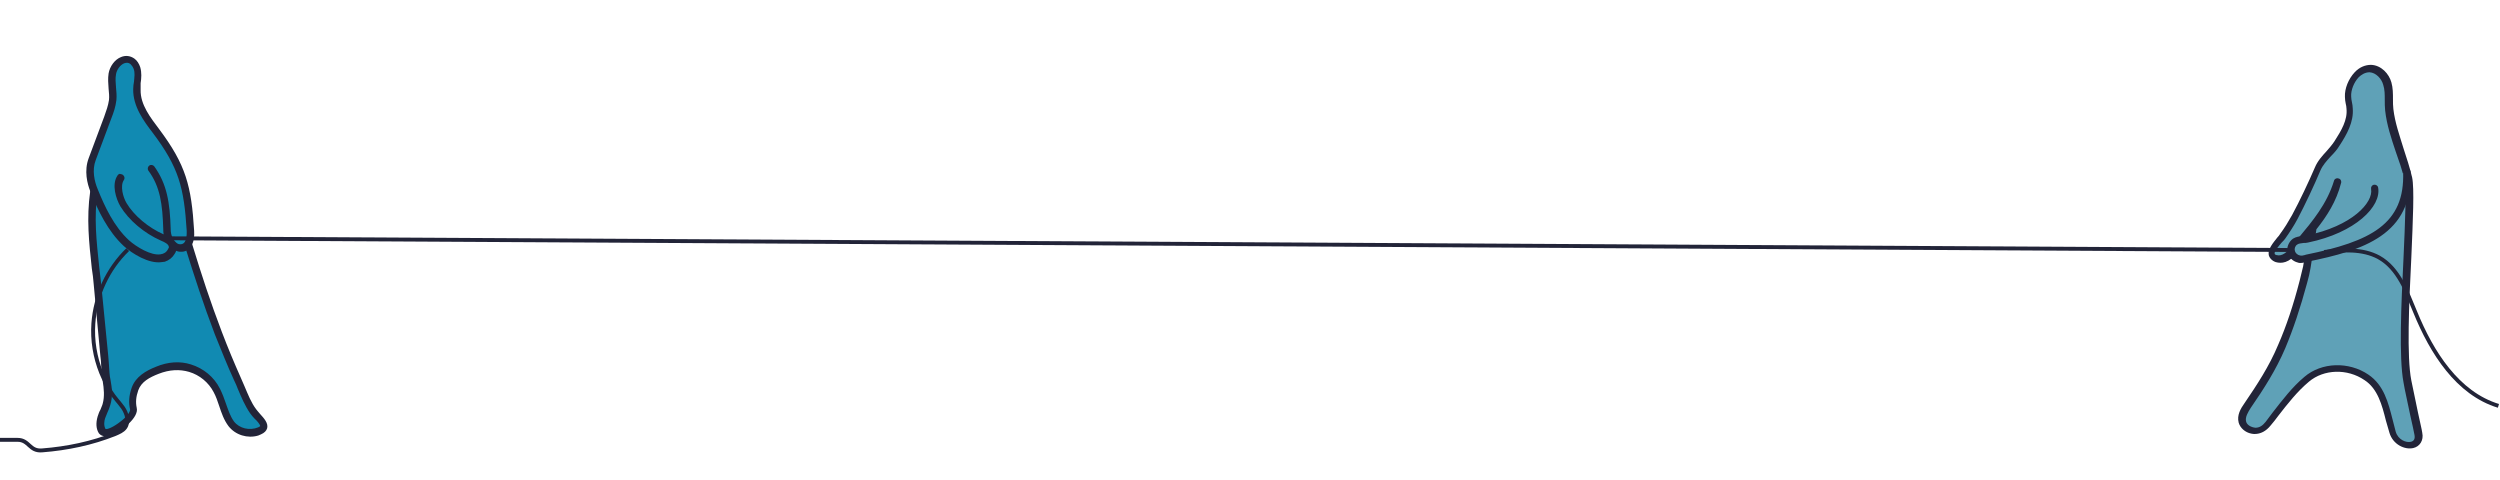 <?xml version="1.0" encoding="utf-8"?>
<!-- Generator: Adobe Illustrator 22.1.0, SVG Export Plug-In . SVG Version: 6.00 Build 0)  -->
<svg version="1.1" xmlns="http://www.w3.org/2000/svg" xmlns:xlink="http://www.w3.org/1999/xlink" x="0px" y="0px"
	 viewBox="0 0 640 123" style="enable-background:new 0 0 640 123;" xml:space="preserve">
<style type="text/css">
	.st0{display:none;}
	.st1{display:inline;}
	.st2{fill:#E01F52;}
	.st3{fill:#222438;}
	.st4{display:inline;fill:none;stroke:#222438;stroke-miterlimit:10;}
	.st5{fill:#870745;}
	.st6{fill:#753855;}
	.st7{fill:#E07A5F;}
	.st8{fill:#456B77;}
	.st9{enable-background:new    ;}
	.st10{fill:#F2CC8F;}
	.st11{fill:#5BBF8F;}
	.st12{fill:#118AB2;}
	.st13{fill:#5FA1B7;}
	.st14{fill:none;stroke:#222438;stroke-miterlimit:10;}
</style>
<g id="Layer_4" class="st0">
	<g class="st1">
		<g>
			<path class="st2" d="M69.7,56.4c0,0.6-0.1,9-0.1,9.6c0,1.3,0.1,2.5,0.2,3.8c0.6,5.6,1.4,11.2,2.7,16.7c1.4,5.6,3.6,10.5,6,15.7
				c0.6,1.3,1.3,2.9,0.6,4.3c-0.6,1.2-2.1,1.8-3.5,1.6s-2.3-1.1-2.9-2.3c-2.4-4.3-4.5-8.7-7.7-12.4c-3.6-4.2-9.7-5.1-14.6-2.8
				c-4.9,2.3-6.3,7.9-8.6,12.4c-1.9,3.8-7.7,3.1-6.4-0.7c0.6-1.6,3.6-9.2,4.8-12.4c3.7-10.3,5.6-44.1,7.8-49.6
				c2.2-5.5,5.7-10.3,7.4-16.1c0.6-2.1,0.6-4.4,1.6-6.3c0.8-1.8,2.8-3.2,4.8-3c3.3,0.4,5,4.9,4.3,7.7c-0.2,0.9-0.6,1.8-0.9,2.8
				c-0.8,3.1,0.5,6.3,1.7,9.1c1.1,2.4,3.1,4.4,3.7,7c0.9,3.7,2.4,9,3.7,12.6c0.6,1.8,1.4,3.6,2.2,5.3c0.5,1.1,2.5,3.6,2,4.8
				c-0.2,0.5-0.8,0.8-1.3,0.9c-1.9,0.2-3.2-1.3-4.1-2.8c-3.2-5.5-7.1-11-8.1-18.3"/>
			<path class="st3" d="M75.7,109c-1.5-0.2-2.7-1.1-3.6-2.7c-0.5-0.9-0.9-1.7-1.4-2.6c-1.8-3.3-3.7-6.8-6.1-9.7
				c-3.1-3.7-8.8-4.8-13.5-2.6c-3.6,1.7-5.2,5.5-6.8,9.1c-0.4,1-0.9,1.9-1.3,2.9c-1.3,2.7-4.4,3.6-6.4,2.7c-1.6-0.7-2.2-2.3-1.6-4.1
				c0.3-0.7,1-2.6,1.9-4.8c1.1-2.7,2.3-5.8,2.9-7.6c2.1-5.6,3.5-18.6,4.9-30.1c1.1-9.1,2-17.1,3-19.6c0.9-2.3,2.1-4.6,3.3-6.8
				c1.6-2.9,3.2-6,4.1-9.2c0.2-0.8,0.4-1.6,0.5-2.4c0.2-1.4,0.5-2.8,1.1-4.1c0.9-2,3.2-3.8,5.7-3.5c1.5,0.2,2.7,1,3.7,2.4
				c1.3,1.8,1.8,4.4,1.4,6.4c-0.1,0.6-0.3,1.1-0.5,1.6c-0.1,0.4-0.3,0.8-0.4,1.2c-0.7,2.8,0.4,5.6,1.7,8.5c0.4,0.9,0.9,1.8,1.5,2.7
				c0.9,1.4,1.8,2.8,2.2,4.5c0.8,3.6,2.4,8.8,3.6,12.5c0.6,1.7,1.3,3.4,2.2,5.2c0.1,0.3,0.3,0.6,0.6,1c0.9,1.4,2,3.2,1.4,4.6
				c-0.3,0.8-1.1,1.3-2,1.5c-1.3,0.2-3.2-0.3-5-3.3c-0.5-0.9-1.1-1.8-1.6-2.8c-0.1-0.2-0.2-0.4-0.3-0.6c0,2.7,0,6.1,0,6.5
				c0,1.2,0.1,2.4,0.2,3.7c0.6,6.2,1.5,11.6,2.7,16.5c1.4,5.5,3.6,10.5,5.9,15.5c0.7,1.5,1.4,3.3,0.6,5c-0.6,1.3-1.9,2.1-3.5,2.2
				C76.3,109,76,109,75.7,109z M64.4,44.1c-0.1-0.5,0.3-0.9,0.8-1c0.5-0.1,0.9,0.3,1,0.8c0.8,5.9,3.6,10.6,6.3,15.2
				c0.6,0.9,1.1,1.9,1.6,2.8c0.7,1.2,1.8,2.6,3.2,2.4c0.3,0,0.5-0.2,0.6-0.3c0.2-0.5-0.8-2.3-1.3-3c-0.3-0.4-0.5-0.8-0.7-1.1
				c-0.9-1.8-1.6-3.6-2.2-5.4c-1.3-3.7-2.8-9-3.7-12.7c-0.3-1.4-1.1-2.6-2-4c-0.6-0.9-1.2-1.9-1.7-2.9c-1.4-3.1-2.6-6.4-1.8-9.7
				c0.1-0.5,0.3-0.9,0.4-1.4c0.2-0.5,0.3-0.9,0.4-1.4c0.3-1.5-0.1-3.5-1.1-4.9c-0.5-0.7-1.3-1.5-2.5-1.7c-1.6-0.2-3.2,1.1-3.8,2.5
				c-0.5,1.1-0.7,2.3-1,3.6c-0.1,0.9-0.3,1.7-0.6,2.6c-1,3.4-2.6,6.5-4.2,9.6c-1.1,2.1-2.3,4.3-3.2,6.6c-0.9,2.3-1.9,10.5-2.9,19.2
				c-1.3,11.5-2.8,24.6-4.9,30.5c-0.6,1.8-1.9,4.9-2.9,7.6c-0.9,2.2-1.6,4-1.8,4.7c-0.3,0.9-0.1,1.5,0.6,1.8
				c1.1,0.5,3.2,0.1,4.1-1.9c0.4-0.9,0.9-1.9,1.3-2.8c1.7-4,3.5-8.1,7.7-10c5.4-2.5,12-1.2,15.6,3.1c2.6,3,4.5,6.6,6.4,10
				c0.5,0.9,0.9,1.7,1.4,2.5c0.6,1.1,1.3,1.7,2.3,1.8c1.1,0.2,2.1-0.3,2.5-1.1c0.5-1-0.1-2.3-0.6-3.5c-2.4-5.1-4.6-10.2-6-15.9
				c-1.2-5-2.1-10.5-2.8-16.8c-0.1-1.3-0.2-2.6-0.3-3.8c0-0.7,0-8.7,0.1-9.7C66.8,52.8,65,48.8,64.4,44.1z"/>
		</g>
		<g>
			<path class="st2" d="M49.1,38.7c-2.8,13.9,6.5,19.6,21.1,25.2c0.6,0.2,1.1,0.5,1.8,0.5c1,0,1.9-0.6,2.2-1.5
				c0.4-0.9,0.1-2-0.5-2.6c-0.7-0.7-1.8-0.8-2.8-1.1C59.6,54.9,54.9,47.8,56.3,44"/>
			<path class="st3" d="M72.1,65.3c1.2-0.1,2.4-0.9,2.8-2c0.5-1.2,0.2-2.7-0.8-3.6c-0.7-0.6-1.5-0.9-2.3-1.1
				c-0.3-0.1-0.6-0.1-0.8-0.3c-10.9-4.1-15.1-10.8-14-14c0.2-0.5-0.1-1-0.5-1.2c-0.5-0.2-1,0.1-1.2,0.5c-1.6,4.5,3.7,12,15.1,16.3
				c0.3,0.1,0.7,0.2,1,0.3c0.6,0.2,1.1,0.3,1.5,0.6c0.4,0.4,0.6,1.1,0.3,1.6c-0.2,0.5-0.8,0.9-1.4,0.9c-0.4,0-0.7-0.2-1.2-0.3
				L70.5,63C55.2,57.2,47.4,51.6,50,38.9c0.1-0.5-0.2-1-0.7-1.1c-0.5-0.1-1,0.2-1.1,0.7c-3.1,15.4,8.5,21.2,21.6,26.2l0.3,0.1
				c0.5,0.2,1.1,0.4,1.8,0.5C72,65.3,72.1,65.3,72.1,65.3z"/>
		</g>
	</g>
	<path class="st4" d="M64.8,50.2c-0.9,1.5-0.9,3.4-0.1,4.9c0.8,1.5,2.5,2.5,4.2,2.6c0.6,0,1.3-0.1,1.7-0.6c0.3-0.4,0.4-0.8,0.5-1.3
		c0.4-2.6,0.7-5.2,0.7-7.8c-1.2-0.3-2.5,0.4-3.3,1.5c-0.7,1-1,2.3-1.3,3.5c-0.3,1.3-0.5,2.8,0.3,3.8c0.9,1,2.6,1.1,3.7,0.3
		c2.1-1.4,2.2-4.7,0.8-6.8c-1.4-2.1-3.8-3.3-6.2-4.2c-1.4-0.5-2.9-1-4.4-0.9c-1.5,0.1-3,1-3.5,2.4c-0.7,1.9,0.7,3.9,2.1,5.4
		c1.4,1.5,2.8,3.1,4.8,3.8c1.9,0.7,4.5,0.2,5.4-1.6c0.6-1,0.5-2.3,0.5-3.5c-0.1-1.6-0.2-3.3-0.2-4.9c0-1-0.3-2.2-1.2-2.6
		c-1.1-0.4-2,0.7-2.5,1.7c-1.8,3.4-2.1,7.4-2.4,11.2c-0.1,1.1-0.1,2.3,0.7,3c1.3,1.1,3.2-0.4,4.2-1.7c2.3-3,4.5-6.1,6.6-9.3
		c0.6-0.9,1.2-2.3,0.4-3c-0.3-0.3-0.7-0.4-1.2-0.5c-4.8-1-9.7-1.2-14.5-0.7c-0.8,0.1-1.6,0.2-2.2,0.8c-0.8,0.8-0.7,2.1-0.1,3
		s1.6,1.5,2.5,2.1c4.9,2.9,10.1,5.8,15.7,5.6c0.5,0,1.1-0.1,1.5-0.4c0.4-0.4,0.5-1,0.6-1.5c0.3-1.8,0.4-3.6,0.4-5.4
		c0-1.5-0.1-3.1-0.7-4.5c-1.4-3.5-5.9-5.2-9.4-4c-3.5,1.3-5.8,5.1-5.6,8.9c0.2,3.7,2.8,7.2,6.2,8.8c0.7,0.3,1.5,0.6,2.3,0.4
		c1.6-0.4,1.9-2.6,1.8-4.3c-0.2-3.5-0.7-7.1-2.6-10c-1.9-2.9-5.6-4.9-8.9-3.9c-2.2,0.7-3.9,2.7-4.7,4.8c-0.7,1.8-1,3.7-1.1,5.5
		c-0.1,1.7-0.3,3.5,0.6,5c0.6,1.1,1.6,1.8,2.7,2.4c4.2,2.6,9,4.2,13.9,5c2.3,0.3,4.6,0.5,6.8-0.1s4.3-2.1,5.2-4.2
		c0.5-1.1,0.6-2.4,0.2-3.5c-0.5-1.7-1.9-2.9-3.3-3.9c-3.1-2.1-6.7-3.7-10.4-3.6c-1.3,0-2.8,0.4-3.4,1.6c-0.3,0.7-0.3,1.5-0.2,2.2
		c0.3,2.3,0.9,4.5,1.9,6.6c0.7,1.4,1.6,2.7,2.9,3.4s3.1,0.7,4.2-0.4c0.7-0.7,1-1.8,1.1-2.8c0.3-2.3,0.1-4.7-0.8-6.8
		c-0.9-2.1-2.6-4-4.8-4.9c-2.1-0.9-4.8-0.7-6.7,0.6c-2.3,1.6-3.3,4.6-3.2,7.3c0,2.2,0.6,4.3,1.2,6.4c0.5,1.9,1,3.9,2.4,5.3
		c1.2,1.3,3.4,1.8,4.7,0.7c1-0.8,1.3-2.1,1.5-3.4c0.4-2.2,0.8-4.3,1.1-6.5c0.1-0.4,0.1-0.9-0.1-1.3c-0.2-0.4-0.6-0.6-1-0.8
		c-2.5-1.2-5.1-2.4-7.9-2.2c-0.2,0.4-0.1,0.9,0.1,1.3c4.7,0.6,9.7-0.6,13.5-3.5c2.8-2.1,12.2-13.2,4.3-14c-2.8-0.3-6.7-0.5-8.9,1.6
		c-1.5,1.5-1.7,4-0.9,6s2.2,3.7,3.7,5.3c0.7,0.8,1.7,1.7,2.8,1.4"/>
	<path class="st4" d="M73.7,63.5c4.7,0.4,10.1,1.8,12,6.2c1.3,3,0.5,6.6,2,9.5c2.9,5.2,11.2,4.1,15.3,8.4c2.1,2.2,2.7,5.4,4.9,7.5
		c2.5,2.4,6.3,2.5,9.8,2.5c33.4,0.1,67.3,1.7,100.5,0.4c51.5-2,102.2,4.1,153.6,6.3c40.5,1.7,81.1,0.2,121.6-0.8
		c20.3-0.5,40.5-1,60.8-0.9c18.3,0.1,68.1,0.5,86.1,3"/>
</g>
<g id="Layer_3" class="st0">
	<g class="st1">
		<g>
			<path class="st5" d="M49.8,52.3c0.1-0.2-0.8,21-0.8,21c6.2-0.8,5.1-28.4,1.2-31.1c-2.7-1.8-3.5-2.4-4.9-5.4
				c-1.9-4,2.3-4.8,1.8-8.9c-0.1-0.9-1-3.2-1.6-3.9c-1.1-1.4-3.4-1.6-5-0.8c-1.6,0.8-4.4,4.5-2.4,8c0.8,1.5,2.1,3,2.1,4.8
				c0,2.5-6.9,5.8-8.9,11.6c-0.8,2.3-3.6,18.3,0.3,25.2c1.2,2.2,1.6-2.3,1.3-4c0.6-5.7,0.4-3.4,2.2-15.4c0,0-2.5,16.3-2.7,31.1
				c0,2.1,0.2,7.9,0.4,9.3c0,0,0.4,10.5,3.1,10.5s3.5-1.6,3.5-3.9s0.4-8.5,0.4-8.5c-0.2,0.2,0.2,2.6,0.2,3c0.1,1.1,0.2,2.3,0.2,3.4
				c0.1,1.4-0.8,6.1,2,6.1c3.1,0,3.7-2.9,4-5.1c0.2-1.7,1.1-12.9,1.7-16.8c1.3-7.3,1-14.5,1.3-21.9C49.1,57.9,49.1,54.9,49.8,52.3z"
				/>
			<path class="st3" d="M42,105c-0.7,0-1.3-0.2-1.7-0.7c-0.4-0.4-0.6-0.9-0.7-1.4c-0.6,1.4-1.8,2.1-3.7,2.1c-3.1,0-3.7-8.5-3.8-11.1
				c-0.2-1.5-0.4-7.3-0.4-9.4c0.1-3.4,0.2-7,0.5-10.4c0,0,0,0,0,0c-0.3,0-0.8-0.2-1.2-0.9c-4-7.3-1.1-23.4-0.3-25.8
				c1.1-3.4,3.8-6,6-8c1.4-1.3,2.8-2.6,2.8-3.4c0-1.2-0.7-2.3-1.4-3.4c-0.2-0.4-0.5-0.7-0.7-1.1c-0.8-1.5-1-3.1-0.4-4.8
				c0.6-2,2.1-3.6,3.2-4.2c1.8-0.9,4.5-0.8,5.9,1c0.6,0.8,1.6,3.2,1.7,4.2c0.3,2.1-0.6,3.5-1.3,4.6c-0.8,1.3-1.4,2.2-0.5,4.1
				c1.4,2.8,2,3.4,4.7,5.2c3.4,2.3,4.5,18.5,2.5,26.6c-0.8,3.4-2.1,5.3-3.8,5.6c-0.1,2.9-0.4,5.8-0.9,8.8c-0.4,2.5-0.9,8.2-1.3,12.3
				c-0.2,2.1-0.3,3.8-0.4,4.4C46.5,101.2,45.9,105,42,105C42.1,105,42,105,42,105z M40.3,92.8c0,0.5,0.1,1.2,0.2,1.5
				c0,0.3,0.1,0.5,0.1,0.5l0,0.4c0.1,1,0.1,2,0.2,3.1c0,0.3,0,0.6,0,1.1c-0.1,1.2-0.2,3.3,0.5,4c0.2,0.2,0.4,0.3,0.8,0.3
				c2.3,0,3-1.7,3.3-4.5c0.1-0.6,0.2-2.2,0.4-4.4c0.4-4.2,0.9-9.9,1.3-12.4c0.9-5.4,1-10.7,1.1-16.2c0-1.9,0.1-3.7,0.1-5.6
				c0-0.4,0-0.9,0-1.4c0.1-2.4,0.1-4.8,0.8-7.1c0.1-0.3,0.4-0.5,0.7-0.5c0.3,0.1,0.5,0.1,0.5,0.8l0,0c0,0,0,0,0,0
				c0,0.6,0,1.5-0.1,3.1c-0.1,2-0.2,4.6-0.3,7.2c-0.1,3.8-0.3,7.7-0.4,9.5c0.8-0.6,1.6-2.1,2.1-4.3c2-8.5,0.4-23.6-2-25.2
				c-2.8-1.9-3.7-2.6-5.2-5.7c-1.2-2.5-0.2-4,0.6-5.4c0.7-1.1,1.3-2.1,1.1-3.8c-0.1-0.8-1-3-1.4-3.6c-0.9-1.2-2.9-1.2-4.2-0.6
				c-0.7,0.3-2,1.7-2.5,3.4c-0.4,1.3-0.3,2.6,0.3,3.7c0.2,0.3,0.4,0.7,0.6,1c0.7,1.2,1.6,2.5,1.6,4.1c0,1.4-1.4,2.7-3.2,4.4
				c-2.1,1.9-4.6,4.3-5.7,7.4c-0.7,2.2-3.5,17.7,0.1,24.6c0.2-0.8,0.3-2.4,0.1-3.4c0-0.1,0-0.1,0-0.2c0.4-3.4,0.5-4,0.8-6.4
				c0.2-1.5,0.6-3.8,1.2-8.1c0.1-0.6,0.1-1,0.1-1c0.1-0.4,0.4-0.6,0.8-0.6c0.4,0.1,0.6,0.4,0.6,0.8c0,0.3-0.1,0.7-0.1,1
				c-0.5,3.7-2.4,17.5-2.6,30c0,2,0.2,7.8,0.4,9.2c0.2,4.7,1.2,9.9,2.4,9.9c2,0,2.8-0.9,2.8-3.2c0-1.8,0.2-5.8,0.3-7.7
				c-0.1-0.9,0-1.2,0.3-1.4c0.2-0.1,0.5-0.2,0.7,0c0.2,0.1,0.3,0.4,0.3,0.6C40.4,91.9,40.4,92.3,40.3,92.8z"/>
		</g>
		<path class="st3" d="M51,52.3c-4.3,0-8.7-0.9-12.8-1.8c-2.6-0.6-4.9-1.1-7.1-2.2c-0.6-0.3-1.4-0.8-1.5-1.7c-0.2-1,0.6-1.8,1.4-2.1
			l0.2-0.1c0.5-0.2,0.6-0.2,1-0.1l0.1,0c0.3,0,0.5,0.3,0.5,0.6c0,0.3-0.3,0.5-0.6,0.5l-0.1,0c-0.3,0-0.3,0-0.5,0l-0.2,0.1
			c-0.4,0.1-0.7,0.5-0.7,0.9c0.1,0.3,0.4,0.6,0.9,0.9c2.1,1,4.3,1.6,6.8,2.1c4.7,1.1,9.8,2.1,14.7,1.7c0.7-0.1,1.1-0.2,1.4-0.4
			c-0.6-0.4-1.2-0.6-1.9-0.6c-0.3,0-0.5-0.3-0.5-0.6c0-0.3,0.3-0.5,0.6-0.5c1.1,0.1,2.1,0.5,2.9,1.2c0.2,0.2,0.2,0.4,0.2,0.6
			c-0.5,1.3-2.1,1.4-2.6,1.4C52.6,52.3,51.8,52.3,51,52.3z"/>
		<path class="st3" d="M41.5,55.9c-2.4,0-4.7-0.1-7.1-0.4c-1.4-0.2-2.9-0.4-4.3-1c-0.4-0.2-0.9-0.4-1.1-0.9
			c-0.2-0.4-0.2-0.8-0.2-1.2c0.2-2.2,1-4.3,2.3-6c0.2-0.2,0.5-0.3,0.8-0.1c0.2,0.2,0.3,0.5,0.1,0.8c-1.2,1.6-1.9,3.5-2,5.4
			c0,0.2,0,0.4,0.1,0.6c0.1,0.2,0.4,0.3,0.6,0.4c1.2,0.5,2.4,0.7,4,0.9c5.4,0.7,10.8,0.5,16.2-0.3c1.1-0.2,1.9-0.5,2.3-0.9l-0.2-0.1
			c-0.3-0.1-0.4-0.4-0.3-0.7c0.1-0.3,0.4-0.4,0.7-0.3l0.7,0.3c0.3,0.1,0.4,0.4,0.3,0.7c-0.5,1.5-2.2,1.9-3.4,2.1
			C47.8,55.6,44.6,55.9,41.5,55.9z"/>
		<path class="st3" d="M48.3,59.1c-6.4,0-12.8-0.9-19-2.7c-0.3-0.1-0.5-0.4-0.4-0.7c0.1-0.3,0.4-0.5,0.7-0.4c6.9,2,14,2.9,21.1,2.6
			c0.7,0,1.4-0.1,1.9-0.3c0.4-0.2,1-0.6,1.1-1.1c0-0.2,0-0.5-0.2-0.7c-0.1-0.1-0.2-0.2-0.4-0.3c-0.3,0-0.5-0.3-0.5-0.6
			c0-0.3,0.3-0.5,0.6-0.5c0.5,0,0.9,0.3,1.2,0.7c0.3,0.4,0.5,1,0.4,1.6c-0.1,0.8-0.8,1.6-1.7,1.9c-0.7,0.3-1.5,0.4-2.3,0.4
			C50,59.1,49.2,59.1,48.3,59.1z"/>
		<path class="st3" d="M44.3,63.8c-5.2,0-10.5-0.7-15.5-2.1c-0.1,0-0.4-0.1-0.6-0.3c-0.3-0.3-0.4-0.7-0.4-0.9
			c-0.1-0.4-0.1-0.9,0-1.4c0.2-0.6,0.7-1.1,1.4-1.1c0.3,0,0.5,0.3,0.5,0.6c0,0.3-0.3,0.5-0.6,0.5c-0.1,0-0.2,0.1-0.3,0.3
			c-0.1,0.3,0,0.6,0,0.9c0,0,0,0.2,0.1,0.2c0,0,0.1,0,0.1,0c7.2,2,14.9,2.5,22.3,1.6c0.7-0.1,1.3-0.2,1.7-0.5
			c0.3-0.2,0.6-0.5,0.6-0.9L53,60.7c-0.3-0.1-0.5-0.4-0.4-0.7c0.1-0.3,0.4-0.5,0.7-0.4l1.1,0.3c0.2,0.1,0.3,0.2,0.4,0.4
			c0.2,0.8-0.2,1.8-1,2.4c-0.7,0.4-1.4,0.6-2.2,0.7C49.2,63.7,46.7,63.8,44.3,63.8z"/>
		<path class="st3" d="M47.6,68.8c-0.1,0-0.3,0-0.4,0c-5.3-0.1-11.6-0.3-17.7-2c-0.3-0.1-1-0.3-1.3-0.9c-0.3-0.6,0.1-1.2,0.4-1.6
			c0.1-0.2,0.2-0.4,0.3-0.6c0.1-0.3,0.4-0.5,0.7-0.4c0.3,0.1,0.5,0.4,0.4,0.7c-0.1,0.3-0.3,0.6-0.4,0.9c-0.2,0.3-0.3,0.5-0.3,0.6
			c0.1,0.1,0.4,0.2,0.6,0.3c6,1.7,12.1,1.9,17.4,2c1.9,0,3.8-0.1,5.2-1.1c0.3-0.3,0.5-0.5,0.6-0.8c0-0.2-0.1-0.4-0.2-0.5
			c-0.3-0.1-0.5-0.4-0.4-0.7c0.1-0.3,0.4-0.5,0.7-0.4c0.7,0.2,1.1,1,1,1.7c-0.1,0.5-0.4,1-1,1.4C51.6,68.6,49.6,68.8,47.6,68.8z"/>
		<path class="st3" d="M28.8,69.7c-0.3,0-0.5-0.1-0.7-0.3c-0.2-0.2-0.3-0.5-0.2-0.9c0.1-0.8,0.9-1.4,1.8-1.4c0.3,0,0.5,0.3,0.5,0.6
			c0,0.3-0.3,0.5-0.6,0.5c-0.2,0-0.4,0.1-0.5,0.3c6.7-2.4,13.2-5.6,19.1-9.5c1.4-0.9,2.9-2,4.1-3.3c0.6-0.7,1.2-1.6,1.2-2.6l-0.1,0
			c-0.3-0.1-0.5-0.4-0.4-0.7c0.1-0.3,0.4-0.5,0.7-0.4l0.5,0.1c0.2,0,0.4,0.2,0.4,0.4c0.2,1.2-0.3,2.5-1.4,3.9
			c-1.3,1.5-2.9,2.6-4.3,3.5c-6.1,4-12.6,7.3-19.4,9.7C29.1,69.7,28.9,69.7,28.8,69.7z"/>
		<path class="st3" d="M32.2,82.1c-0.4,0-0.9-0.1-1.3-0.5c-0.2-0.3-0.3-0.7-0.3-1c0-1.2,0.4-2.5,1.2-3.4c0.2-0.2,0.5-0.2,0.8,0
			c0.2,0.2,0.2,0.5,0,0.8c-0.6,0.7-1,1.7-1,2.6c0,0.2,0,0.3,0.1,0.3c0,0,0.2,0.1,0.7,0.1c5.1-0.6,10.1-2.6,14.3-5.6
			c0.8-0.6,1.7-1.3,2.1-2.2l-0.5-0.1c-0.3,0-0.5-0.3-0.5-0.6c0-0.3,0.3-0.5,0.6-0.5l1.2,0.1c0.1,0,0.3,0.1,0.4,0.2
			c0.1,0.1,0.1,0.3,0.1,0.4c-0.3,1.6-1.6,2.7-2.7,3.5c-4.4,3.1-9.5,5.1-14.8,5.8C32.6,82.1,32.4,82.1,32.2,82.1z"/>
		<path class="st3" d="M37.4,97.7c-1.6,0-3.4,0-5.1-0.6c-0.7-0.2-1.1-0.6-1.2-1.1c-0.1-0.5,0.2-1,0.6-1.1c0.4-0.2,0.8,0,1,0.3
			c0.2,0.3,0.1,0.6-0.2,0.8c0,0-0.1,0.1-0.2,0.1c0.1,0,0.1,0.1,0.2,0.1c1.6,0.5,3.3,0.5,5,0.5c2.9,0,5.9,0,8.9-0.3
			c-0.1,0-0.1-0.1-0.2-0.1c-0.3,0-0.5-0.3-0.5-0.6c0-0.3,0.3-0.5,0.6-0.5c0.4,0.1,0.8,0.3,1,0.6c0.2,0.3,0.4,0.7,0.3,1.1
			c0,0.2-0.2,0.4-0.5,0.5c-3.2,0.3-6.5,0.3-9.7,0.3C37.6,97.7,37.5,97.7,37.4,97.7z M47.3,96.8L47.3,96.8L47.3,96.8z"/>
		<path class="st3" d="M45.5,102.4c-1,0-1.8-0.5-2.6-1c-3.3-2-6.5-4.2-9.7-6.5c-0.7-0.5-1.5-1.1-2-2c-0.2-0.4-0.3-0.8-0.2-1.1
			c0.1-0.3,0.3-0.5,0.5-0.7c0.2-0.1,0.5-0.2,0.8-0.1c0.3,0.1,0.4,0.4,0.3,0.7c-0.1,0.2-0.3,0.4-0.6,0.4c0,0,0,0.1,0.1,0.3
			c0.4,0.7,1.1,1.2,1.7,1.6c3.1,2.2,6.3,4.4,9.6,6.4c0.7,0.5,1.5,0.9,2.2,0.8c0,0,0,0,0,0l0-1.6c0-0.3,0.2-0.6,0.5-0.6c0,0,0,0,0,0
			c0.3,0,0.5,0.2,0.6,0.5l0,1.6c0,0.2,0,0.5-0.2,0.8c-0.3,0.3-0.6,0.3-0.8,0.3C45.7,102.4,45.6,102.4,45.5,102.4z M45.6,101.4
			L45.6,101.4L45.6,101.4z"/>
		<path class="st3" d="M31.9,99.7c-0.2,0-0.5-0.2-0.5-0.4c-0.1-0.5,0-1,0.4-1.4c0.4-0.4,0.9-0.5,1.4-0.3c0.3,0.1,0.4,0.4,0.3,0.7
			c0,0,0,0.1,0,0.1c4.3-0.5,9.2-1.4,12.8-4.3c0,0,0,0,0.1-0.1c-0.1,0-0.1,0-0.2-0.1c-0.3-0.2-0.3-0.5-0.1-0.8
			c0.2-0.3,0.6-0.4,0.9-0.3c0.4,0.1,0.7,0.5,0.7,0.9c0,0.6-0.5,1-0.7,1.1C42.7,98.5,36.7,99.2,31.9,99.7
			C31.9,99.7,31.9,99.7,31.9,99.7z"/>
		<path class="st3" d="M43.8,93.9c-0.3,0-0.7,0-1,0L32,93.3c-0.2,0-0.4-0.1-0.5-0.3c-0.1-0.4-0.1-0.8,0.1-1.1
			c0.2-0.4,0.6-0.6,0.9-0.6c0.3,0,0.6,0.2,0.6,0.5c0,0.2-0.1,0.5-0.3,0.6l10.1,0.5c0.8,0,1.8,0.1,2.6-0.2c0.5-0.2,1-0.6,1.1-1.1
			l-0.2,0c-0.3,0-0.5-0.3-0.5-0.6s0.3-0.5,0.6-0.5l0.8,0c0.3,0,0.5,0.2,0.5,0.5c0.1,1.3-0.9,2.3-1.9,2.7
			C45.2,93.8,44.5,93.9,43.8,93.9z"/>
		<path class="st3" d="M43.4,78.9c-3.1,0-6.5-0.4-10.2-1.2c-0.4-0.1-1-0.2-1.4-0.7c-0.3-0.3-0.3-0.8-0.1-1.2
			c0.1-0.3,0.4-0.6,0.8-0.6c0.3,0,0.6,0.2,0.6,0.5c0,0.3-0.1,0.5-0.4,0.6c0,0,0,0.1,0,0.1c0.1,0.2,0.4,0.2,0.7,0.3
			c5.6,1.2,10.3,1.4,14.6,0.8c0.1,0,0.2,0,0.2,0c-0.1,0-0.1-0.1-0.1-0.1c-0.2-0.2-0.1-0.6,0.1-0.8c0.3-0.2,0.7-0.2,1,0
			c0.3,0.3,0.5,0.8,0.3,1.2c-0.3,0.6-1,0.7-1.3,0.7C46.6,78.8,45,78.9,43.4,78.9z"/>
	</g>
	<g class="st1">
		<g>
			<path class="st6" d="M583.3,62.9c0,0.5-0.9,7.8-1,8.3c-0.2,1.1-0.4,2.2-0.6,3.2c-1.1,4.8-2.5,9.5-4.2,14
				c-1.8,4.6-4.2,8.7-6.9,12.8c-0.7,1.1-1.4,2.4-1,3.6c0.4,1.1,1.6,1.8,2.8,1.8c1.2,0,2.1-0.7,2.8-1.6c2.5-3.4,4.8-7,8-9.8
				c3.5-3.2,8.9-3.3,12.9-0.8c3.9,2.5,4.6,7.5,6,11.7c1.2,3.5,6.3,3.6,5.6,0.2c-0.3-1.4-2.1-8.3-2.7-11.2
				c-2.1-9.3,0.1-38.6-1.2-43.6c-1.3-5-3.8-9.5-4.6-14.7c-0.3-1.8-0.1-3.9-0.6-5.6c-0.5-1.6-2-3.1-3.8-3.1c-2.8,0-4.8,3.6-4.6,6.1
				c0.1,0.8,0.3,1.6,0.4,2.5c0.3,2.8-1.1,5.4-2.5,7.6c-1.2,2-3.1,3.5-4,5.6c-1.1,3.1-3.1,7.5-4.6,10.4c-0.7,1.5-1.6,2.9-2.5,4.3
				c-0.6,0.9-2.5,2.8-2.2,4c0.1,0.5,0.6,0.8,1,0.9c1.6,0.4,2.9-0.8,3.8-2c3.3-4.4,7.3-8.7,9-14.9"/>
			<path class="st3" d="M571.4,107.4c-1.3-0.3-2.4-1.1-2.7-2.3c-0.5-1.5,0.3-3,1.1-4.2c2.6-4.1,5-8.1,6.8-12.7
				c1.6-4.1,3-8.7,4.2-13.9c0.3-1.1,0.5-2.1,0.6-3.2c0.1-0.4,0.4-3.4,0.7-5.6c-0.1,0.1-0.2,0.3-0.3,0.4c-0.6,0.7-1.2,1.5-1.7,2.2
				c-1.8,2.4-3.5,2.5-4.6,2.2c-0.8-0.2-1.4-0.8-1.6-1.5c-0.3-1.3,0.8-2.7,1.7-3.8c0.2-0.3,0.5-0.6,0.6-0.8c0.9-1.4,1.7-2.8,2.4-4.2
				c1.5-3,3.4-7.4,4.5-10.3c0.5-1.4,1.5-2.6,2.4-3.6c0.6-0.7,1.2-1.4,1.6-2.1c1.4-2.4,2.7-4.7,2.4-7.1c0-0.4-0.1-0.7-0.2-1.1
				c-0.1-0.5-0.2-0.9-0.2-1.4c-0.2-1.8,0.6-3.9,1.9-5.3c1-1.1,2.2-1.7,3.5-1.7c2.2,0,4,1.8,4.5,3.7c0.4,1.2,0.4,2.4,0.5,3.6
				c0,0.7,0.1,1.5,0.2,2.1c0.4,2.9,1.5,5.7,2.5,8.4c0.7,2,1.5,4.1,2,6.2c0.6,2.3,0.5,9.2,0.4,17.2c-0.2,10-0.3,21.3,0.8,26.4
				c0.4,1.6,1.1,4.4,1.7,6.9c0.5,2,0.9,3.7,1.1,4.3c0.3,1.6-0.4,2.9-1.8,3.3c-1.8,0.5-4.4-0.6-5.2-3.1c-0.3-0.8-0.5-1.7-0.8-2.6
				c-1-3.3-2-6.8-4.9-8.6c-3.8-2.4-8.8-2.1-11.9,0.7c-2.4,2.2-4.4,5-6.4,7.6c-0.5,0.7-1,1.4-1.5,2.1c-0.9,1.3-2.1,1.9-3.4,1.9
				C572,107.5,571.7,107.5,571.4,107.4z M584,63c-0.1,0.8-0.9,7.8-1,8.3c-0.2,1-0.4,2.1-0.6,3.3c-1.2,5.3-2.6,10-4.3,14.1
				c-1.8,4.7-4.3,8.8-7,13c-0.6,0.9-1.2,2-0.9,2.9c0.2,0.7,1.1,1.3,2,1.2c0.8,0,1.5-0.4,2.2-1.3c0.5-0.7,1-1.4,1.5-2
				c2-2.7,4-5.6,6.6-7.9c3.6-3.3,9.4-3.7,13.8-0.9c3.4,2.1,4.5,5.9,5.5,9.5c0.3,0.9,0.5,1.7,0.8,2.6c0.6,1.8,2.3,2.3,3.3,2.1
				c0.7-0.2,0.9-0.7,0.7-1.5c-0.1-0.6-0.6-2.3-1-4.3c-0.6-2.5-1.3-5.3-1.7-6.9c-1.2-5.3-1-16.7-0.8-26.8c0.1-7.6,0.2-14.7-0.3-16.8
				c-0.5-2-1.3-4.1-2-6c-1-2.8-2.1-5.7-2.6-8.7c-0.1-0.8-0.2-1.5-0.2-2.3c-0.1-1.2-0.1-2.2-0.4-3.2c-0.4-1.2-1.6-2.6-3-2.6
				c-1,0-1.8,0.6-2.3,1.2c-1,1.1-1.6,2.8-1.5,4.1c0,0.4,0.1,0.8,0.2,1.2c0.1,0.4,0.2,0.8,0.2,1.2c0.4,3-1.1,5.7-2.6,8.1
				c-0.5,0.8-1.1,1.6-1.8,2.3c-0.9,1-1.7,2-2.1,3.2c-1.1,3-3.1,7.4-4.6,10.5c-0.7,1.4-1.6,2.9-2.5,4.4c-0.2,0.2-0.4,0.6-0.7,0.9
				c-0.5,0.6-1.6,1.9-1.4,2.4c0,0.1,0.2,0.3,0.5,0.4c1.2,0.3,2.3-0.7,3-1.7c0.6-0.7,1.1-1.5,1.7-2.2c2.9-3.6,5.8-7.4,7.2-12.4
				c0.1-0.4,0.5-0.7,1-0.6c0.4,0.1,0.7,0.5,0.6,1C588.2,56.9,586.2,60.1,584,63z"/>
		</g>
		<g>
			<path class="st6" d="M603,50c0.9,12.3-7.8,16.2-21,19.3c-0.5,0.1-1,0.3-1.6,0.2c-0.8-0.1-1.6-0.7-1.8-1.5
				c-0.2-0.8,0.1-1.7,0.8-2.2c0.7-0.5,1.7-0.4,2.5-0.6c10.1-2.4,14.9-8,14.2-11.4"/>
			<path class="st3" d="M580.2,70.3c-1-0.2-1.9-1-2.2-2.1c-0.3-1.1,0.1-2.3,1.1-3c0.6-0.5,1.4-0.6,2.1-0.7c0.3,0,0.5-0.1,0.8-0.1
				c9.8-2.3,14.2-7.6,13.6-10.4c-0.1-0.4,0.2-0.8,0.6-0.9c0.4-0.1,0.8,0.2,0.9,0.6c0.9,4-4.5,9.9-14.8,12.3
				c-0.3,0.1-0.6,0.1-0.9,0.2c-0.5,0.1-1,0.1-1.3,0.4c-0.4,0.3-0.6,0.9-0.5,1.4c0.1,0.5,0.6,0.9,1.1,0.9c0.3,0,0.7-0.1,1-0.2
				l0.3-0.1c13.8-3.3,21.1-7.2,20.4-18.5c0-0.4,0.3-0.8,0.7-0.8c0.4,0,0.8,0.3,0.8,0.7c1,13.6-9.7,17.3-21.6,20.1l-0.2,0.1
				c-0.5,0.1-1,0.3-1.6,0.2C580.3,70.3,580.3,70.3,580.2,70.3z"/>
		</g>
	</g>
	<line class="st4" x1="41.3" y1="63.8" x2="579" y2="68"/>
</g>
<g id="Layer_5" class="st0">
	<g class="st1">
		<g>
			<path class="st7" d="M594.5,21.3c0.4-1,0.8-2,1.5-2.8c1.1-1,2.9-1.2,4.1-0.4s1.9,2.4,1.5,3.9c-0.3,1-1,1.8-1.6,2.7
				c-1.2,1.9-1.6,4.1-1.5,6.2c0.2,4.3,1,8.6,1.3,13c0.3,4.6,0.4,9.2,0.9,13.8c0.4,4.6,1.2,9.2,2.8,13.6c1.6,4.4,4.3,8.4,5.9,12.8
				c0.9,2.5,1.6,5.3,1.3,7.9c-0.3,2.8-1.8,5.2-3.1,7.6c-1.4,2.7-2.5,5.7-4.4,8.1c-0.7,0.9-1.8,1.7-3,1.6c-0.9-0.1-1.8-0.7-2.3-1.4
				c-2.9-4,2.1-8.1,3.2-11.8c2.2-7.1-17.3,0.2-22.1,1.8c-4.3,1.4-7.3,3.9-10.1,7.5c-0.9,1.1-1.8,2.4-3,3c-1.3,0.7-3.1,0.6-3.9-0.6
				c-0.5-0.7-0.6-1.7-0.4-2.5c0.5-2.9,2.6-5.2,4.4-7.4c9.5-11.7,13.3-26.4,16.3-40.9C585.1,44.7,590.1,33.1,594.5,21.3z"/>
			<path class="st3" d="M600.6,110c-0.1,0-0.1,0-0.2,0c-1-0.1-2-0.7-2.8-1.7c-2.3-3.1-0.3-6.2,1.4-8.9c0.7-1.2,1.4-2.3,1.8-3.4
				c0.4-1.1,0-1.5-0.2-1.6c-2.3-2.3-15.5,2.2-19.8,3.7c-0.5,0.2-1,0.4-1.4,0.5c-3.9,1.3-6.9,3.5-9.8,7.3l-0.2,0.2
				c-0.9,1.1-1.8,2.3-3.1,3c-1.5,0.8-3.7,0.7-4.7-0.8c-0.5-0.7-0.7-1.8-0.5-3c0.4-2.7,2.2-4.9,4-7l0.6-0.7
				c9.6-11.8,13.4-27.2,16.2-40.6c2-9.9,5.7-19.5,9.3-28.7c0.9-2.4,1.8-4.8,2.7-7.2l0,0c0.4-1,0.8-2.1,1.7-3
				c1.3-1.2,3.4-1.4,4.9-0.5c1.5,0.9,2.3,2.9,1.8,4.6c-0.2,0.8-0.7,1.5-1.2,2.2c-0.2,0.2-0.3,0.5-0.5,0.7c-1,1.6-1.5,3.7-1.4,5.9
				c0.1,2.4,0.4,4.8,0.7,7.1c0.2,1.9,0.5,3.9,0.6,5.9c0.1,1.9,0.2,3.9,0.3,5.7c0.1,2.6,0.3,5.4,0.5,8c0.5,5.4,1.4,9.7,2.8,13.4
				c0.8,2.2,1.9,4.2,2.9,6.3c1.1,2.1,2.2,4.2,3,6.5c1.2,3.1,1.6,5.8,1.3,8.2c-0.3,2.6-1.5,4.9-2.7,7l-0.4,0.8
				c-0.5,0.9-0.9,1.8-1.3,2.7c-0.9,1.9-1.8,3.8-3.1,5.5C602.9,109.3,601.7,110,600.6,110z M598,92.6c1.5,0,2.7,0.3,3.4,0.9
				c0.5,0.5,0.9,1.3,0.5,2.9c-0.4,1.2-1.1,2.4-1.9,3.7c-1.6,2.7-3.2,5.2-1.4,7.6c0.5,0.7,1.2,1.1,1.9,1.2c0.8,0.1,1.7-0.5,2.5-1.4
				c1.2-1.6,2.1-3.4,2.9-5.3c0.4-0.9,0.9-1.9,1.4-2.8l0.4-0.8c1.2-2.2,2.3-4.2,2.6-6.6c0.3-2.2-0.1-4.7-1.2-7.7
				c-0.8-2.2-1.9-4.3-2.9-6.4c-1-2.1-2.1-4.2-3-6.4c-1.4-3.9-2.4-8.2-2.9-13.8c-0.3-2.7-0.4-5.4-0.5-8.1c-0.1-1.9-0.2-3.8-0.3-5.7
				c-0.1-1.9-0.4-3.9-0.6-5.8c-0.3-2.3-0.6-4.8-0.7-7.2c-0.1-2.5,0.4-4.8,1.6-6.6c0.2-0.3,0.3-0.5,0.5-0.7c0.4-0.6,0.8-1.2,1-1.8
				c0.3-1.2-0.2-2.6-1.3-3.2c-1-0.6-2.5-0.5-3.4,0.4c-0.7,0.6-1.1,1.6-1.4,2.5l0,0c-0.9,2.4-1.8,4.8-2.7,7.2
				c-3.5,9.2-7.2,18.7-9.2,28.5c-2.8,13.6-6.6,29.1-16.4,41.1l-0.6,0.7c-1.6,2-3.3,4-3.7,6.4c-0.1,0.6-0.1,1.5,0.3,2.1
				c0.7,0.9,2.1,0.9,3.1,0.4c1.1-0.6,1.9-1.6,2.7-2.6l0.2-0.2c3-3.9,6.2-6.3,10.3-7.7c0.4-0.1,0.8-0.3,1.4-0.5
				C587,94.7,593.8,92.6,598,92.6z M594.5,21.3L594.5,21.3L594.5,21.3z"/>
		</g>
		<g>
			<path class="st7" d="M591.6,42.7c3.3-2.4,6.7-4.6,9.8-7.1c0.4-0.3,0.8-0.7,1-1.1c0.8-2.1-2.1-2.9-2.8-4.3
				c-0.3-0.7-0.3-1.6,0.1-2.2c2-2.4,5,3.3,5.6,4.5c0.9,1.7,0.4,3.5-1,4.9c-2.2,2.2-4,4-6.5,5.7"/>
			<path class="st3" d="M597.7,43.7c-0.2,0-0.4-0.1-0.5-0.3c-0.2-0.3-0.1-0.7,0.1-0.9c2.4-1.7,4-3.3,6.2-5.4l0.2-0.2
				c1.3-1.2,1.6-2.8,0.9-4.2c-1.4-2.8-2.9-4.6-3.9-4.7c-0.2,0-0.4,0-0.7,0.4c-0.3,0.4-0.3,1-0.1,1.5c0.2,0.4,0.7,0.8,1.2,1.2
				c1,0.8,2.3,1.9,1.7,3.6c-0.2,0.6-0.7,1-1.2,1.4c-2.3,1.8-4.7,3.5-7,5.2c-0.9,0.7-1.9,1.3-2.8,2c-0.3,0.2-0.7,0.1-0.9-0.1
				c-0.2-0.3-0.1-0.7,0.1-0.9c0.9-0.7,1.9-1.3,2.8-2c2.3-1.6,4.7-3.3,7-5.1c0.4-0.3,0.7-0.6,0.8-0.9c0.3-0.8-0.2-1.3-1.3-2.2
				c-0.6-0.5-1.2-1-1.5-1.6c-0.5-1-0.4-2.1,0.2-2.8c0.6-0.8,1.3-0.9,1.8-0.8c1.8,0.2,3.6,3,4.8,5.4c1,1.9,0.5,4-1.1,5.7l-0.2,0.2
				c-2.1,2-3.9,3.8-6.3,5.6C598,43.7,597.9,43.7,597.7,43.7z"/>
		</g>
	</g>
	<path class="st4" d="M58.8,60.5c3.5,4.5,8.9,7.5,14.6,8c1,0.1,2.2,0,2.9-0.7c0.7-0.9,0.5-2.2,0.1-3.2c-1.7-4.7-5.2-8.6-9.7-10.8
		c-4.4-2.1-11.6-0.8-11.5,4c0,2.3,1.8,4.1,3.6,5.5c4,3.1,8.8,5.3,13.9,6.1C70,62,60.5,60.1,52.7,59.9c-1.9-0.1-3.9-0.1-5.4,1
		c-2.2,1.5-2.7,4.7-1.8,7.2c0.9,2.5,2.7,4.5,4.6,6.5c2.9,3,7.5,6.3,10.8,3.8c2.7-2,2-6.6-0.6-8.8c-2.5-2.2-6.1-2.7-9.5-3
		c-4.7-0.3-10.5,0.2-12.4,4.5c-1.6,3.6,0.7,7.9,4,9.9c3.3,2,7.4,2.3,11.3,2.4c1.7,0.1,3.6,0.1,5-0.9c1.3-0.9,1.9-2.6,2.4-4.1
		c2.1-6.9,3.4-14,3.7-21.2c0.1-2.7,0.1-5.6-0.9-8.1c-2.6-6.2-10.2-8.3-16.8-9.7c-4.6-0.9-11.1-0.7-12,3.9c-0.4,2.4,1.1,4.7,2.7,6.6
		c9.9,11.9,23.5,20.4,38.4,24.4c2.6,0.7,5.5,1.3,8.1,0.5c3.9-1.2,6.3-5.5,6.3-9.6c0-4.1-2-8-4.6-11.1c-5-6.2-12.5-10.3-20.3-11.3
		c-6-0.8-12.6,0.5-16.6,5c-4.1,4.7-4.4,11.7-2.4,17.6c2.6,7.8,8.8,14.2,16.5,17.1c2.5,1,5.6,1.5,7.8-0.2c1.5-1.1,2.2-3,2.8-4.8
		c3.5-10.9,5.5-22.2,6.1-33.6c0.2-4.3,0.2-8.8-1.4-12.8c-2.5-6.4-8.6-10.8-15.1-12.9c-6.5-2.2-14.1-2.5-21-2.7
		c-3.4-0.1-7.2,0.9-9,3.7c-1.2,1.8-1.4,4.2-1.4,6.4c-0.1,13.6,5.7,27.1,15.7,36.4c9.7,9.1,23.2,14,36.5,13.4c3.7-0.2,7.8-1,10.2-3.8
		c1.6-1.8,2.4-4.3,2.9-6.7c1.6-7.2,2-14.7,1.1-22.1c-0.2-1.9-0.6-4-1.9-5.4c-1.3-1.4-3.4-2-5.3-2.5c-5.7-1.4-11.4-2.8-17.1-4.3
		c-4.2-1-8.6-2.1-12.8-0.8c-4.9,1.5-8.5,6.2-9.6,11.2s0.1,10.4,2.4,15c4.1,8.5,11.8,15.2,20.8,18c2.6,0.8,5.5,1.3,8,0.3
		c3.5-1.5,5.3-5.5,5.6-9.3c1-10.5-6.2-20.5-15.5-25.6s-20.2-6-30.8-5.8c-4,0.1-8.2,0.3-11.6,2.4c-17.1,10.5-1,33.5,11.1,40.6
		c6.2,3.6,14.2,5.4,20.4,1.8c3.4-2,5.9-5.5,7.2-9.2c1.3-3.8,1.6-7.8,1.6-11.8c-0.1-5-0.7-10.2-2.8-14.8c-2.1-4.6-5.8-8.6-10.5-10.3
		c-8.1-2.9-17.7,1.8-21.6,9.4S32.8,59,36.9,66.5s11,13.2,18.4,17.6c11.9,7.1,25.8,11.3,39.6,9.9c2.6-0.3,5.3-0.8,7.3-2.5
		c1.7-1.5,2.6-3.8,3.4-6c1.6-4.7,2.6-9.5,3.1-14.4c0.7-6.3,0.3-13.2-3.3-18.4c-2.6-3.7-6.7-6.2-11.1-7.6c-4.3-1.4-8.9-1.8-13.5-1.9
		c-5.6-0.2-11.3,0-16.6,1.6c-5.3,1.7-10.3,5.1-12.9,10.1c-4,7.7-1.4,17.3,3.6,24.4c1.9,2.7,4.1,5.2,7,6.7c2.9,1.5,6.5,1.8,9.4,0.2
		c2.2-1.2,3.6-3.4,4.7-5.7c3.4-7.6,2.6-16.9-1.7-24.1c-4.3-7.2-11.8-12.2-20-13.9c-7.2-1.5-15.4-0.3-20.6,4.9
		c-4.1,4.1-5.7,10.1-5.6,15.9c0.2,7.9,3.6,15.7,9.3,21.2c2.4,2.3,5.3,4.3,8.6,5c3.3,0.7,7,0.1,9.4-2.2c2.3-2.2,3.2-5.4,3.9-8.5
		c0.8-3.8,1.4-7.7,0.9-11.5c-0.4-3.9-1.9-7.7-4.7-10.4c-5.1-4.9-13.4-4.9-20.1-2.2c-7.3,2.9-13.9,9.3-14,17.1
		c-0.1,4.6,2.1,9,5.3,12.4c3.2,3.3,7.3,5.7,11.5,7.5c9.7,4.3,20.4,6.3,31,5.8c3.2-0.1,6.6-0.6,9.3-2.3c3.3-2.1,5.1-5.9,6.2-9.6
		c3.4-11.2,1.7-23.9-4.7-33.7c-2.6-4-5.9-7.5-10.1-9.7c-4.2-2.2-9.3-2.8-13.7-1s-7.7,6.3-7.5,11c0.2,4.6,3.4,8.5,6.7,11.6
		c7.2,6.6,16,11.5,25.4,14c3.6,1,7.3,1.6,10.9,1.1c2-0.3,4-1,5.3-2.5c2.6-2.9,1.2-7.9-1.9-10.3C92,63.5,87.9,63,84,62.8
		c-2.3-0.1-5.1,0-6.3,2.1c-0.6,1-0.5,2.2-0.5,3.3c0.5,7.3,2.9,14.4,7.1,20.4c1.5,2.2,3.3,4.2,5.7,5.3c2.4,1.1,5.5,0.9,7.3-1
		c1.8-1.9,1.8-5.1,0.6-7.5c-1.2-2.4-3.4-4.1-5.6-5.7C75.6,67.5,54.6,61.6,34,62.8c1.2-0.4,1.6-1.9,1.7-3.1
		c0.8-5.9,0.7-12.1-1.1-17.8s-5.3-11-10.4-14.2c-1.8-1.1-3.9-2-6-1.7s-4.1,2.2-3.9,4.3c0.1,1.4,1.1,2.6,2.2,3.6
		c7.3,7.3,17.1,12.2,27.3,13.6c2.6,0.4,6,0.1,7-2.3c0.8-1.8-0.3-3.9-1.9-5c-1.6-1-3.7-1.2-5.6-1c-6.3,0.6-12.2,4.2-15.5,9.6
		c-2.7,4.4-3.3,10.7,0.3,14.3c2.4,2.3,6.1,2.9,9.4,2.4c3.3-0.6,6.3-2.2,9.3-3.8c-6.4-2.2-13.7-1.6-19.7,1.6s-10.6,8.9-12.4,15.4
		c-1.1,3.8-1.1,8.3,1.3,11.4c2.7,3.6,7.6,4.7,12,4.4C38.4,93.9,48,87.3,52.3,78c0.9-1.9,1.5-4,1.2-6c-0.3-2.1-1.8-4-3.9-4.3
		c-1.7-0.2-3.4,0.7-4.4,2.1c-1,1.3-1.6,3-2,4.6c-1,3.6-1.6,7.5-0.4,11.1c1.1,3.6,4.4,6.7,8.1,6.6c3-0.1,5.7-2.2,7.1-4.9
		s1.6-5.8,1.4-8.8c-0.2-2.7-0.8-5.4-1.7-7.9c-0.4-1.1-0.9-2.1-1.7-2.9c-0.8-0.8-2.2-1.1-3.1-0.5c-0.6,0.4-1,1-1.4,1.6
		c-4.4,7.6-5.8,16.9-4,25.4c0.6,3.1,2,6.4,4.9,7.7c3.3,1.5,7.4-0.7,9.1-3.8c1.8-3.1,1.8-7,1.3-10.6c-0.6-4.5-1.8-9-4.3-12.7
		s-6.6-6.7-11.1-7.1c1.2,3.4,5.1,5.3,8.7,5.1c3.6-0.1,7-1.9,9.9-4c9.8-7,14.5-31.6,11.2-31.4c-3.3,0.2-6.6,1.8-8.1,4.8
		c-1.4,3-0.3,7.1,2.7,8.4c1.8,0.8,3.9,0.5,5.9,0c11-2.5,21.4-8,29.5-15.9c1.6-1.5,3.2-3.4,2.8-5.6c-0.4-2.6-3.2-3.9-5.7-4.5
		c-6.4-1.6-13.3-1.6-19.5,0.6c-2.6,0.9-5.2,2.2-6.9,4.4c-1.7,2.2-2.5,5.3-1.3,7.7c1.2,2.5,4.6,3.8,6.9,2.3c2.7-1.7,2.6-5.7,1.3-8.6
		C81.7,23.7,73.8,19.4,66,18.7c-3.8-0.3-8.2,0.4-10.3,3.6c-1.4,2.1-1.4,4.8-1.2,7.3c0.6,7.6-4.4,18-6.7,17.3
		c-4.6-1.3-9.2-2.3-13.9-3c-9.1-1.5-22.7,6.9-18,8.8c4.7,1.8,9.6,3.5,14.7,3.4s10.3-2.1,13.1-6.3s2.2-10.7-2-13.5
		c-3.5-2.4-8.9-1.3-11.3,2.2c-5.3,7.8,5.4,18.1,11,22c4.6,3.2,9.7,5.9,15.2,6.5c9.3,1.1,16.5-4.8,19.6-13.2
		c2.1-5.9,2.3-12.3,2.1-18.6C75,48.7,82.2,64,94.6,70.2c3.7,1.9,8.2,3,12.1,1.6c7.5-2.6,8.9-14.8,2.2-19
		c-6.7-4.2-17.1,2.3-16.1,10.2c0.1,0.9,0.3,1.9-0.4,2.5s-2-0.5-1.2-1l500.3-37.1"/>
</g>
<g id="Layer_6" class="st0">
	<g class="st1">
		<g>
			<path class="st8" d="M305.7,40.1c-8.8,6.3-17.4,13-25.8,20c-0.2,0.2-0.4,0.3-0.4,0.6c-0.1,0.3,0.1,0.6,0.2,0.8
				c1.5,2.2,4.8,2.6,7.3,1.6c2.5-1,4.4-3.1,6.2-5.1c4.6-5.1,9.1-10.1,13.7-15.2"/>
			<path class="st3" d="M284.3,64.5c-2,0-4.1-0.7-5.3-2.5c-0.1-0.2-0.5-0.8-0.4-1.5c0.1-0.5,0.5-0.8,0.7-1c8.3-7,17-13.7,25.8-20.1
				l1,1.4c-8.8,6.3-17.4,13-25.7,20c0,0-0.1,0.1-0.1,0.1c0,0,0,0.1,0.1,0.1c1.3,1.9,4.2,2.1,6.2,1.3c2.4-1,4.2-3,5.9-4.8l13.7-15.2
				l1.3,1.2l-13.7,15.2c-1.8,2-3.8,4.2-6.5,5.3C286.4,64.2,285.4,64.5,284.3,64.5z"/>
		</g>
		<g>
			<path class="st8" d="M306.8,42.1c-10.9,0.2-21.8,0-32.6-0.6c-0.2,0-0.5,0-0.7-0.2c-0.2-0.2-0.3-0.5-0.3-0.8
				c-0.1-2.7,2.3-5,4.9-5.6s5.4-0.2,8,0.4c6.7,1.3,14.7,2.8,21.4,4.1"/>
			<path class="st3" d="M298.9,43.1c-8.3,0-16.6-0.2-24.8-0.7c-0.3,0-0.8,0-1.2-0.4c-0.6-0.5-0.6-1.2-0.6-1.4
				c-0.1-3.3,2.7-5.8,5.5-6.5c2.9-0.7,5.8-0.2,8.4,0.4c3.3,0.7,7,1.4,10.7,2c3.7,0.7,7.4,1.4,10.7,2.1l-0.3,1.7
				c-3.3-0.7-7-1.4-10.7-2c-3.7-0.7-7.4-1.4-10.7-2.1c-2.4-0.5-5.1-1-7.6-0.4c-2.2,0.6-4.3,2.5-4.2,4.7c0,0,0,0.1,0,0.1
				c0,0,0.1,0,0.1,0c10.8,0.6,21.7,0.8,32.6,0.6l0,1.8C304.2,43.1,301.6,43.1,298.9,43.1z"/>
		</g>
		<g>
			<g class="st9">
				<path class="st10" d="M342.3,43.9c-1.5,0.4-3.1,0.9-4.5,1.6c-0.6,0.3-1.3,0.7-1.7,1.4c-0.4,0.7-0.6,1.7-0.2,2.4
					c0.4,0.7,1.2,0.8,1.8,0.6c0.6-0.2,1.2-0.6,1.8-0.9c1.1-0.6,2.2-0.7,3.4-0.9"/>
				<path class="st3" d="M337.2,50.8c-0.8,0-1.6-0.4-2-1.1c-0.7-1.1-0.4-2.5,0.2-3.3c0.5-0.8,1.4-1.3,2.1-1.7
					c1.3-0.7,2.8-1.2,4.7-1.7l0.4,1.7c-1.7,0.4-3.1,0.9-4.3,1.5c-0.6,0.3-1.1,0.6-1.4,1.1c-0.3,0.4-0.4,1.1-0.2,1.4
					c0.2,0.4,0.7,0.2,0.8,0.2c0.3-0.1,0.7-0.3,1-0.5c0.2-0.1,0.4-0.2,0.6-0.4c1.2-0.6,2.5-0.8,3.6-1l0.3,1.8
					c-1.1,0.2-2.1,0.3-3.1,0.8c-0.2,0.1-0.4,0.2-0.5,0.3c-0.4,0.3-0.9,0.5-1.4,0.7C337.7,50.8,337.4,50.8,337.2,50.8z"/>
			</g>
			<g>
				<path class="st11" d="M307.1,42.3c3.3-2.1,6.4-4.6,9.2-7.4c1.4-1.4,2.7-3,4.6-3.5c1.2-0.3,2.5-0.2,3.7-0.3
					c3.4-0.3,6.5-2.4,8-5.4c3.6-7.1-2.6-14.9-10.4-11.8c-3.7,1.5-6.2,5.5-6.2,9.5c0,1.3,0.2,2.6-0.1,3.9c-0.4,2.1-2.1,3.7-3.8,5
					c-1.7,1.3-3.6,2.4-4.8,4.1C306.2,38.1,305.8,40.7,307.1,42.3z M320.7,20.2c1.6-2.4,7.1-4.5,8.6-0.9c0.4,0.8,0.3,1.7,0.1,2.6
					c-0.2,0.8-0.5,1.5-0.9,2.2c-0.8,1.2-1.9,2.2-3.3,2.6C321.3,27.6,318.7,23.3,320.7,20.2z"/>
				<path class="st3" d="M306.9,43.5l-0.5-0.6c-1.7-2-1.1-5,0.3-7c1.1-1.5,2.5-2.6,4-3.6c0.3-0.3,0.7-0.5,1-0.8c1.3-1,3-2.5,3.4-4.4
					c0.2-0.8,0.1-1.6,0.1-2.4c0-0.4,0-0.9,0-1.3c0-4.5,2.8-8.7,6.8-10.3c3.8-1.5,7.6-0.7,10.2,2.1c2.7,2.9,3.2,7.2,1.3,11
					c-1.7,3.3-5.1,5.6-8.8,5.9c-0.4,0-0.9,0-1.3,0c-0.8,0-1.6,0-2.3,0.2c-1.5,0.4-2.7,1.7-3.9,2.9l-0.3,0.3
					c-2.8,2.9-5.9,5.4-9.3,7.6L306.9,43.5z M325.8,14.1c-1,0-2.1,0.2-3.2,0.6c-3.3,1.3-5.6,4.9-5.7,8.7c0,0.4,0,0.8,0,1.2
					c0,0.9,0.1,1.9-0.1,2.9c-0.5,2.5-2.6,4.3-4.1,5.5c-0.3,0.3-0.7,0.5-1.1,0.8c-1.4,1-2.6,1.9-3.6,3.2c-0.8,1.1-1.3,2.9-0.8,4.2
					c3-1.9,5.8-4.2,8.2-6.8l0.3-0.3c1.3-1.3,2.7-2.9,4.7-3.4c0.9-0.2,1.8-0.3,2.7-0.3c0.4,0,0.8,0,1.2,0c3.1-0.2,5.9-2.2,7.3-4.9
					c1.5-3.1,1.2-6.6-1-9C329.5,14.9,327.7,14.1,325.8,14.1z M324.1,27.7c-1.6,0-3-0.7-4-2.1c-1.2-1.8-1.3-4.1-0.1-5.9
					c1.1-1.7,4.1-3.4,6.8-3.2c1.6,0.1,2.8,1,3.4,2.4c0.4,0.9,0.4,1.9,0.1,3.1c-0.2,0.9-0.6,1.7-1,2.4c-1,1.5-2.3,2.6-3.9,3
					C324.9,27.6,324.5,27.7,324.1,27.7z M320.7,20.2l0.7,0.5c-0.8,1.2-0.8,2.7,0,3.9c0.8,1.1,2.1,1.5,3.4,1.2
					c1.1-0.3,2.1-1.1,2.8-2.2c0.4-0.6,0.6-1.3,0.8-1.9c0.2-0.8,0.2-1.5,0-2c-0.4-0.8-1-1.2-1.9-1.3c-1.9-0.2-4.3,1.2-5.1,2.4
					L320.7,20.2z"/>
			</g>
			<g>
				<path class="st11" d="M309.4,44.2c1.9,0.9,4.1,1.1,6.2,1.4c2.1,0.3,4.3,1,5.7,2.6c0.8,1,1.3,2.2,1.9,3.4c1.9,3.5,6,5.9,10,5.4
					c8.3-1,10-10.7,3.5-15.3c-2.8-1.9-6.6-2.3-9.6-0.9c-1.1,0.5-2.2,1.2-3.4,1.5c-1.9,0.4-3.9-0.3-5.7-0.9
					c-3.8-1.2-7.7-1.9-11.6-2.2C305.9,41.2,307.5,43.2,309.4,44.2z M329.6,44.3c1.4-0.4,2.9,0,4.2,0.7c0.7,0.4,1.3,0.9,1.9,1.5
					c0.6,0.6,1.1,1.4,1.2,2.3c0.3,3.8-5.5,4.6-8,3.3C325.5,50.3,325.8,45.3,329.6,44.3z"/>
				<path class="st3" d="M332.1,57.9c-3.9,0-7.8-2.3-9.8-5.9c-0.2-0.4-0.4-0.8-0.6-1.1c-0.4-0.8-0.7-1.5-1.2-2.1
					c-1.3-1.5-3.5-2-5.1-2.3c-0.4-0.1-0.8-0.1-1.3-0.2c-1.7-0.2-3.5-0.5-5.2-1.3h0c-2.2-1-4.1-3.5-3.6-6l0.2-0.8l0.8,0.1
					c4,0.3,8,1,11.8,2.2l0.4,0.1c1.6,0.5,3.3,1.1,4.8,0.7c0.7-0.2,1.4-0.5,2.1-0.9c0.4-0.2,0.8-0.4,1.2-0.6c3.4-1.5,7.5-1.1,10.5,1
					c3.4,2.4,5,6.5,4.1,10.3c-0.9,3.7-3.9,6.2-8,6.6C332.9,57.8,332.5,57.9,332.1,57.9z M307.1,40.1c0.2,1.4,1.4,2.7,2.6,3.3h0
					c1.4,0.7,3,0.9,4.6,1.1c0.4,0.1,0.9,0.1,1.3,0.2c1.9,0.3,4.5,0.9,6.2,2.9c0.6,0.8,1.1,1.6,1.5,2.5c0.2,0.4,0.3,0.7,0.5,1.1
					c1.8,3.3,5.6,5.4,9.1,5c3.3-0.4,5.8-2.4,6.5-5.3c0.8-3.1-0.5-6.4-3.4-8.4c-2.5-1.8-6-2.1-8.8-0.9c-0.4,0.2-0.7,0.4-1.1,0.5
					c-0.8,0.4-1.6,0.8-2.5,1c-2,0.5-4-0.2-5.8-0.8l-0.4-0.1C314.2,41.1,310.7,40.4,307.1,40.1z M331.7,53.6c-1.3,0-2.5-0.3-3.3-0.7
					c-1.9-1-3-3.1-2.7-5.2c0.3-2.1,1.7-3.7,3.8-4.2h0c1.5-0.4,3.3-0.1,4.8,0.8c0.8,0.4,1.5,1,2.1,1.7c0.9,0.9,1.3,1.9,1.4,2.8
					c0.1,1.5-0.5,2.8-1.9,3.7C334.7,53.3,333.1,53.6,331.7,53.6z M329.9,45.2c-1.4,0.3-2.3,1.4-2.5,2.7c-0.2,1.4,0.5,2.7,1.8,3.4
					c1.3,0.7,4.1,0.7,5.7-0.3c0.8-0.5,1.1-1.2,1.1-2.1c0-0.5-0.4-1.1-0.9-1.8c-0.5-0.5-1-1-1.6-1.3C332.2,45.1,331,44.9,329.9,45.2
					L329.9,45.2z"/>
			</g>
			<g class="st9">
				<path class="st10" d="M340.9,21.5c-0.2-0.9-0.5-1.9-0.3-2.8c0.3-1.4,1.7-2.5,3.2-2.4s2.8,1.1,3.2,2.5c0.4,1.3,0.2,2.7,0.1,4
					c0,2.9,1.1,5.7,2.1,8.4c10.3,26.2,18.8,53.5,20.8,81.5c0.1,1.1,0.1,2.3-0.2,3.4c-0.4,1.3-1.6,2.4-3.1,2.1
					c-0.6-0.1-1.1-0.6-1.3-1.2c-0.3-1,0.3-1.5,0.7-2.2c0.9-1.5,0.5-3.5-0.1-5.2c-1.8-4.9-4.8-9.3-8.7-12.7
					c-2.9-2.4-6.9-4.4-10.3-2.8c-2.8,1.2-4.1,4.3-4.8,7.3c-0.3,1.2-0.5,2.5-1.1,3.6c-0.7,1.2-2.1,2.2-3.5,1.8
					c-0.8-0.2-1.3-0.9-1.4-1.7c-0.1-1.1,0.7-1.5,1.2-2.1c0.6-0.7,0.8-1.7,0.9-2.7c1.9-14.4,3.3-28.9,4.2-43.4
					c0.5-7.9,0.6-16.4-3.9-22.9c-2.2-3.2-5.3-5.5-8-8.3c-1.9-2.1-3.7-4.6-4.3-7.3c-0.2-0.9,0.8-1.4,1.5-0.9c1.1,1,2.3,2,2.7,2.3
					c1.6,1.5,3.2,3,4.9,4.4c1.1,0.9,3.1,3.3,4.6,2.5C341.6,26,341.1,22.8,340.9,21.5z"/>
				<path class="st3" d="M367.2,119.1c-0.2,0-0.4,0-0.7-0.1c-0.9-0.2-1.7-0.9-2-1.8c-0.4-1.2,0.2-2,0.6-2.6c0.1-0.1,0.2-0.2,0.2-0.3
					c0.6-1,0.5-2.4-0.2-4.5c-1.7-4.8-4.6-9-8.5-12.3c-1.2-1.1-5.6-4.4-9.3-2.7c-2.6,1.2-3.8,4.3-4.3,6.7l-0.1,0.6
					c-0.2,1.1-0.5,2.3-1.1,3.3c-0.8,1.5-2.6,2.8-4.6,2.2c-1.1-0.3-1.9-1.3-2-2.4c-0.2-1.3,0.6-2,1.1-2.4c0.1-0.1,0.2-0.2,0.3-0.3
					c0.4-0.5,0.6-1.3,0.7-2.2c1.9-14.3,3.3-28.9,4.2-43.4c0.5-7.9,0.6-16.1-3.7-22.3c-1.4-1.9-3.1-3.6-4.9-5.3c-1-0.9-2-1.9-3-3
					c-2.4-2.6-3.9-5.2-4.5-7.8c-0.2-0.8,0.2-1.5,0.9-1.9c0.7-0.4,1.5-0.3,2.1,0.2c0.6,0.6,1.3,1.2,1.8,1.6c0.4,0.3,0.7,0.6,0.8,0.7
					c1.6,1.5,3.2,3,4.9,4.3c0.2,0.2,0.5,0.4,0.8,0.7c0.8,0.8,2.2,2.1,2.9,1.7c0.3-0.1,1.1-0.8,0.4-4.2l-0.1-0.5
					c-0.2-0.8-0.4-1.7-0.2-2.6c0.3-1.8,2.2-3.2,4.1-3.2c1.8,0.1,3.5,1.3,4,3.1c0.4,1.1,0.3,2.2,0.2,3.3c0,0.3,0,0.7,0,1
					c0,2.7,1,5.4,2,8c12.7,32.3,19.2,57.6,20.9,81.8c0.1,1.1,0.2,2.4-0.3,3.7C370.2,117.8,368.9,119.1,367.2,119.1z M349.7,92.6
					c3.5,0,6.8,2.4,8.2,3.6c4.1,3.5,7.2,8,9,13.1c0.6,1.6,1.2,4,0,6c-0.1,0.1-0.2,0.3-0.3,0.4c-0.4,0.5-0.4,0.7-0.3,1
					c0.1,0.3,0.4,0.5,0.7,0.6c1,0.2,1.8-0.8,2.1-1.5c0.3-0.9,0.3-1.9,0.2-3c-1.7-24.1-8.1-49.2-20.8-81.3c-1.1-2.8-2.2-5.7-2.2-8.7
					c0-0.4,0-0.7,0.1-1.1c0.1-0.9,0.1-1.8-0.1-2.6c-0.4-1.1-1.4-1.9-2.4-1.9c-1-0.1-2.1,0.8-2.3,1.7c-0.1,0.6,0,1.2,0.2,1.9
					c0,0.2,0.1,0.4,0.1,0.6c0.6,3.4,0.2,5.4-1.4,6.2c-1.8,0.8-3.7-0.9-4.9-2c-0.3-0.2-0.5-0.5-0.7-0.6c-1.7-1.4-3.4-2.9-5-4.4
					c-0.1-0.1-0.4-0.4-0.7-0.6c-0.5-0.5-1.3-1.1-1.9-1.7c0.5,2.3,1.9,4.6,4.1,7c0.9,1,1.9,1.9,2.9,2.9c1.8,1.7,3.7,3.5,5.1,5.6
					c4.7,6.7,4.6,15.2,4,23.4c-0.9,14.5-2.3,29.1-4.2,43.5c-0.1,0.9-0.3,2.2-1.1,3.1c-0.1,0.2-0.3,0.3-0.5,0.5
					c-0.5,0.4-0.6,0.6-0.5,0.9c0.1,0.4,0.4,0.8,0.8,0.9c1,0.3,2-0.5,2.5-1.4c0.5-0.8,0.7-1.8,0.9-2.8l0.1-0.6c0.9-4,2.8-6.7,5.3-7.9
					C347.7,92.8,348.7,92.6,349.7,92.6z"/>
			</g>
			<g class="st9">
				<path class="st10" d="M334.2,45.1c1.4-0.2,2.9,0.7,3.6,2c0.1,0.2,0.2,0.4,0.1,0.6c0,0.2-0.2,0.4-0.4,0.6c-0.5,0.4-1,0.9-1.6,0.9
					c-0.5,0-1-0.3-1.3-0.6c-0.8-0.9-1.6-2.8-0.2-3.6"/>
				<path class="st3" d="M335.9,50c-0.7,0-1.4-0.3-1.9-0.9c-0.7-0.8-1.4-2.1-1.2-3.3c0.1-0.7,0.5-1.3,1.2-1.7l0.2,0.4l0-0.3
					c1.8-0.2,3.6,0.8,4.4,2.4c0.1,0.3,0.3,0.7,0.2,1.2c-0.1,0.5-0.5,0.9-0.7,1.1C337.6,49.3,336.9,50,335.9,50
					C335.9,50,335.9,50,335.9,50z M334.5,46c0,0,0,0.1,0,0.1c-0.1,0.5,0.3,1.4,0.7,1.8c0.2,0.2,0.4,0.4,0.6,0.3c0.3,0,0.7-0.3,1-0.7
					c0,0,0.1-0.1,0.1-0.1c0,0,0,0,0,0C336.5,46.5,335.5,46,334.5,46z"/>
			</g>
		</g>
	</g>
	<line class="st4" x1="0" y1="46" x2="640" y2="46"/>
	<path class="st4" d="M549.5,46.5c1.7-0.8,4.4-3.1,3.1-4.4c-1.1-1-2.5-1.4-4-1.4c-1,0-1.8,0.7-1.7,1.7c0.1,1.2,0.9,2.4,2,3
		c1.7,0.9,3.7,0.8,5.6,0.6c0.2-1.2-0.6-2.5-1.8-2.9c-1.5-0.5-3.4,0.7-3.7,2.3c-0.3,1.6,1,3.3,2.6,3.5c2.8,0.4,5.7-3.1,2.6-6.1
		c-0.3-0.3-0.6-0.5-1-0.6c-1.6-0.4-3.5,1-3.5,2.7c0.1,2.3,2.8,3.3,5,3.7c2,0.4,4,0.7,5.9-0.2c1.4-0.7,2.3-2.1,2-3.6
		c-0.5-2.3-3.4-3-5.7-3.1c-1.2-0.1-2.5-0.1-3.6,0.5c-1.1,0.6-1.8,2-1.3,3.1c0.6,1.1,2.6,1,2.8-0.2c-1.9-1.1-4.2-1.6-6.4-1.5
		c-0.6,0-1.2,0.1-1.6,0.5c-0.4,0.3-0.5,0.9-0.7,1.4c-0.2,0.9-0.3,1.8-0.4,2.8c-0.1,2,2.5,3.1,3.9,1.6c0,0,0,0,0,0
		c0.9-1.1,1.3-2.5,1.7-3.8"/>
</g>
<g id="Layer_7">
	<g>
		<g>
			<path class="st12" d="M24.1,48.9c-1.2,8.5,0,15.5,0.9,24c0.6,6.1,1.2,12.2,1.8,18.3c0.2,2.1,0.2,4.2,0.5,6.3c0.3,2,0.6,4.1,0,6.1
				c-0.3,1.1-0.9,2.2-1.3,3.4s-0.4,2.5,0.2,3.5c1.3,1.9,8.6-3.4,8-5.7c-0.4-1.7-0.2-3.4,0.4-5c0.9-2.6,3.4-3.9,5.7-4.8
				c2.7-1.1,5.6-1.4,8.4-0.6c2.9,0.9,5.5,3,6.9,5.7c1.5,2.7,1.8,6.1,3.7,8.6c1.7,2.2,4.8,2.8,7.3,1.8c2.6-1.1-0.5-3.3-1.6-5
				c-1.8-2.6-2.8-5.6-4.1-8.4c-1.7-3.8-3.3-7.7-4.8-11.7c-3.1-8-5.2-14.6-7.8-22.8c0,0-5.5-26.8-15.2-23.2
				C23.3,42.8,24.1,48.9,24.1,48.9z"/>
			<path class="st3" d="M58.5,109.1c-1.2-1.6-1.8-3.4-2.4-5.2c-0.4-1.2-0.8-2.4-1.4-3.5c-1.3-2.5-3.6-4.4-6.3-5.2
				c-2.4-0.7-5-0.6-7.8,0.5c-2.3,0.9-4.4,2-5.2,4.2c-0.6,1.7-0.7,3.1-0.4,4.5c0.6,2.4-3.6,5.7-6,6.8c-2.4,1-3.3,0.2-3.7-0.3
				c-0.7-1.1-0.8-2.6-0.3-4.3c0.2-0.6,0.4-1.2,0.7-1.7c0.2-0.6,0.5-1.1,0.6-1.6c0.5-1.8,0.3-3.8,0-5.7c-0.2-1.3-0.3-2.7-0.4-4
				c0-0.8-0.1-1.6-0.2-2.4L24,72.9c-0.1-1.5-0.3-2.9-0.5-4.2c-0.7-6.6-1.4-12.7-0.4-19.8c-0.1-1,0-6.9,9.6-10.5
				c1.7-0.6,3.4-0.5,5.1,0.4c7.3,4.1,11.2,22.7,11.3,23.4c2.6,8.5,4.7,14.9,7.7,22.8c1.6,4.2,3.2,8,4.8,11.6c0.3,0.8,0.7,1.5,1,2.3
				c0.9,2.1,1.7,4.2,3,5.9c0.2,0.3,0.6,0.7,1,1.2c1,1.1,2.1,2.3,1.8,3.6c-0.2,0.7-0.7,1.2-1.6,1.6c-0.2,0.1-0.5,0.2-0.7,0.3
				C63.4,112.3,60.3,111.4,58.5,109.1z M33.4,40.1c-8.8,3.3-8.4,8.4-8.4,8.6l0,0.2c-1,6.9-0.3,12.7,0.4,19.5
				c0.2,1.4,0.3,2.8,0.5,4.3L27.7,91c0.1,0.8,0.1,1.6,0.2,2.5c0.1,1.3,0.1,2.5,0.4,3.8c0.4,2.1,0.6,4.3-0.1,6.5
				c-0.2,0.6-0.4,1.2-0.7,1.8c-0.2,0.5-0.4,1-0.6,1.5c-0.2,0.6-0.4,1.8,0.1,2.7c0.4,0.2,2-0.4,4-2c1.8-1.4,2.4-2.6,2.3-3
				c-0.4-1.7-0.3-3.5,0.4-5.5c1-2.9,3.7-4.4,6.2-5.4c3.1-1.3,6.2-1.5,9-0.6c3.2,1,5.9,3.2,7.4,6.2c0.6,1.2,1.1,2.5,1.5,3.7
				c0.6,1.7,1.1,3.3,2.1,4.7c1.4,1.8,4,2.4,6.2,1.5c0.4-0.2,0.5-0.3,0.5-0.3c0.1-0.3-0.9-1.5-1.4-1.9c-0.4-0.4-0.8-0.9-1.1-1.3
				c-1.4-2-2.3-4.2-3.2-6.3c-0.3-0.8-0.6-1.5-1-2.3c-1.7-3.7-3.2-7.5-4.9-11.7c-3-7.9-5.1-14.4-7.8-23c0-0.2-3.9-18.6-10.4-22.2
				c-1.1-0.6-2.2-0.7-3.3-0.4C33.5,40,33.4,40.1,33.4,40.1z"/>
		</g>
		<g>
			<path class="st12" d="M38.8,43.1c3,4.2,3.8,8.5,4,15.6c0,1.5,0.5,3,1.7,4.1c0.6,0.6,1.4,0.9,2.2,0.7c1.8-0.4,2.1-2.6,2-4.3
				c-0.7-11.3-2.1-16.5-8.9-25.6C37.5,30.4,35,26.9,35,23c0-1.9,0.6-3.7,0-5.6c-0.2-0.7-0.6-1.3-1.2-1.7c-2.2-1.6-4.8,0.8-5.2,3.2
				c-0.4,2.2,0.3,4.5,0.1,6.7c-0.1,1.5-0.7,3-1.2,4.4l-4,10.7c-1,2.6-0.5,5.5,0.5,8c1.9,4.8,4.4,9.9,8.3,13.5
				c2.4,2.2,9,6.2,11.5,2.2c0.2-0.4,0.4-0.9,0.4-1.3c-0.1-1.2-1.5-1.8-2.6-2.3c-3.8-1.6-7.8-4.8-9.9-8.4c-1.1-1.8-2-5-0.7-6.9"/>
			<path class="st3" d="M41.4,67.1c-3.3,0.5-7.6-2.2-9.7-4.1c-4.1-3.8-6.6-9.1-8.5-13.8c-0.9-2.2-1.7-5.5-0.5-8.7l4-10.7
				c0.5-1.4,1-2.8,1.2-4.2c0.1-0.9,0-1.9-0.1-2.9c-0.1-1.3-0.2-2.6,0-3.9c0.3-1.8,1.6-3.6,3.2-4.2c1.2-0.5,2.4-0.3,3.4,0.4
				c0.7,0.5,1.2,1.3,1.5,2.2c0.4,1.4,0.3,2.8,0.1,4.1C36,21.9,36,22.4,36,23c-0.1,3.8,2.6,7.2,4.7,10c6.9,9.2,8.3,14.6,9,26.1
				c0.2,2.9-0.8,4.9-2.7,5.3c-0.6,0.1-1.3,0.1-1.9-0.2c-0.1,0.3-0.2,0.5-0.4,0.8c-0.6,1-1.4,1.6-2.5,2C41.9,67,41.7,67.1,41.4,67.1z
				 M31.5,44.8c0.4,0.3,0.5,0.9,0.2,1.3c-1,1.5-0.2,4.4,0.7,5.9c1.9,3.2,5.6,6.3,9.5,8c-0.1-0.4-0.1-0.8-0.1-1.2
				c-0.2-6.6-0.8-11-3.8-15.1c-0.3-0.4-0.2-1,0.2-1.3c0.4-0.3,1-0.2,1.3,0.2c3.2,4.5,4,9.1,4.2,16.1c0,1.4,0.5,2.6,1.4,3.4
				c0.4,0.4,0.9,0.5,1.4,0.4c1.4-0.3,1.3-2.7,1.3-3.4c-0.7-11.1-2-16.2-8.7-25.1c-2.3-3-5.1-6.8-5-11.2c0-0.7,0.1-1.3,0.2-1.9
				c0.1-1.2,0.3-2.3-0.1-3.3c-0.2-0.5-0.5-0.9-0.8-1.2c-0.5-0.4-1-0.4-1.6-0.2c-1,0.4-1.9,1.6-2.1,2.8c-0.2,1.1-0.1,2.2,0,3.4
				c0.1,1,0.2,2.1,0.1,3.2c-0.2,1.7-0.7,3.2-1.3,4.7l-4,10.7c-1,2.6-0.3,5.5,0.5,7.4c1.8,4.5,4.2,9.6,8,13.1c1.9,1.7,5.7,4,8.1,3.6
				c0.8-0.1,1.5-0.5,1.9-1.3c0.2-0.3,0.3-0.5,0.2-0.7c-0.1-0.6-1-1.1-2-1.5c-4.3-1.9-8.2-5.2-10.4-8.8c-1.1-1.9-2.3-5.6-0.7-7.9
				c0.1-0.2,0.3-0.3,0.5-0.4C31,44.6,31.3,44.6,31.5,44.8z"/>
		</g>
	</g>
	<g>
		<g>
			<path class="st13" d="M592.1,58.5c-0.1,0.6-1.4,9.2-1.5,9.8c-0.2,1.3-0.5,2.5-0.9,3.8c-1.5,5.6-3.3,11.2-5.5,16.5
				c-2.3,5.5-5.4,10.1-8.7,15c-0.9,1.3-1.8,2.8-1.4,4.2c0.4,1.4,1.8,2.2,3.2,2.2c1.4,0,2.5-0.7,3.4-1.8c3.1-3.9,6-8.1,9.9-11.4
				c4.3-3.7,10.7-3.6,15.3-0.5c4.6,3.1,5.2,9.1,6.7,14.1c1.3,4.2,7.4,4.5,6.6,0.4c-0.3-1.7-2.2-10-2.8-13.4
				c-2.1-11.1,1.6-45.9,0.2-51.9c-1.3-6-4.1-11.5-4.9-17.6c-0.3-2.2,0.1-4.6-0.5-6.7c-0.5-1.9-2.3-3.8-4.4-3.8
				c-3.4-0.1-5.9,4.1-5.7,7.1c0.1,1,0.3,2,0.4,3c0.3,3.3-1.5,6.3-3.3,9c-1.5,2.3-3.9,4-4.9,6.6c-1.5,3.6-4,8.8-5.8,12.2
				c-0.9,1.7-2,3.4-3.1,5c-0.7,1.1-3.1,3.2-2.8,4.6c0.1,0.6,0.6,1,1.2,1.1c1.9,0.6,3.5-0.8,4.6-2.2c4.1-5.1,9.1-10.1,11.3-17.4"/>
			<path class="st3" d="M576.3,111c-1.5-0.3-2.8-1.4-3.2-2.8c-0.5-1.9,0.5-3.6,1.5-5c3.2-4.7,6.3-9.4,8.6-14.9
				c2.1-4.8,3.9-10.2,5.5-16.4c0.3-1.3,0.6-2.5,0.9-3.7c0.1-0.4,0.6-4,1.1-6.7c-0.1,0.2-0.3,0.3-0.4,0.5c-0.7,0.9-1.4,1.7-2.1,2.6
				c-2.2,2.8-4.2,2.9-5.6,2.5c-0.9-0.3-1.6-1-1.8-1.8c-0.3-1.5,1.1-3.1,2.2-4.5c0.3-0.3,0.6-0.7,0.7-0.9c1.2-1.6,2.2-3.3,3.1-4.9
				c1.9-3.5,4.3-8.6,5.8-12.1c0.7-1.7,1.9-3,3-4.2c0.7-0.8,1.4-1.6,2-2.5c1.8-2.8,3.4-5.5,3.1-8.4c0-0.4-0.1-0.9-0.2-1.3
				c-0.1-0.5-0.2-1.1-0.2-1.7c-0.1-2.1,0.9-4.6,2.5-6.3c1.2-1.3,2.7-1.9,4.2-1.9c2.6,0.1,4.6,2.3,5.2,4.5c0.4,1.4,0.4,2.9,0.4,4.3
				c0,0.9,0,1.7,0.1,2.5c0.4,3.5,1.6,6.8,2.6,10.1c0.8,2.4,1.6,4.9,2.2,7.4c0.6,2.8,0.2,11-0.2,20.5c-0.6,11.9-1.2,25.4,0,31.5
				c0.4,1.9,1.1,5.3,1.7,8.2c0.5,2.4,1,4.4,1.1,5.2c0.4,1.9-0.6,3.5-2.3,3.9c-2.2,0.5-5.2-0.9-6.1-3.9c-0.3-1-0.6-2.1-0.9-3.1
				c-1-4-2.1-8.2-5.5-10.4c-4.4-3-10.4-2.8-14.2,0.4c-3,2.5-5.5,5.7-7.9,8.8c-0.6,0.8-1.2,1.6-1.9,2.4c-1.2,1.5-2.6,2.2-4.1,2.2
				C577,111.1,576.7,111.1,576.3,111z M593,58.7c-0.1,1-1.4,9.2-1.5,9.9c-0.2,1.2-0.5,2.5-0.9,3.9c-1.7,6.3-3.5,11.7-5.6,16.7
				c-2.4,5.6-5.5,10.4-8.8,15.2c-0.7,1.1-1.5,2.4-1.2,3.5c0.2,0.9,1.3,1.5,2.4,1.6c1,0,1.8-0.5,2.6-1.5c0.6-0.8,1.2-1.6,1.8-2.4
				c2.5-3.2,5-6.5,8.1-9.1c4.4-3.8,11.4-4,16.4-0.6c4,2.7,5.1,7.2,6.2,11.5c0.3,1,0.5,2.1,0.8,3.1c0.6,2.1,2.7,2.9,3.9,2.6
				c0.8-0.2,1.1-0.8,0.9-1.8c-0.1-0.7-0.6-2.8-1.1-5.1c-0.6-3-1.4-6.4-1.7-8.3c-1.2-6.3-0.6-19.9,0-31.9c0.4-9,0.8-17.5,0.2-20
				c-0.5-2.5-1.4-4.9-2.2-7.2c-1.1-3.3-2.3-6.8-2.7-10.5c-0.1-0.9-0.1-1.8-0.1-2.7c0-1.4,0-2.7-0.4-3.9c-0.4-1.5-1.8-3.1-3.5-3.2
				c-1.2,0-2.2,0.7-2.8,1.3c-1.2,1.3-2,3.3-1.9,4.9c0,0.5,0.1,1,0.2,1.5c0.1,0.5,0.2,1,0.2,1.5c0.3,3.5-1.5,6.7-3.4,9.6
				c-0.6,1-1.4,1.9-2.2,2.7c-1.1,1.2-2.1,2.3-2.7,3.7c-1.5,3.6-3.9,8.7-5.8,12.3c-0.9,1.7-2,3.4-3.2,5.1c-0.2,0.3-0.5,0.6-0.9,1
				c-0.6,0.7-1.9,2.2-1.8,2.8c0,0.2,0.3,0.4,0.5,0.4c1.4,0.4,2.7-0.8,3.6-1.9c0.7-0.9,1.4-1.7,2.1-2.6c3.5-4.2,7.2-8.6,9-14.5
				c0.1-0.5,0.7-0.8,1.2-0.6c0.5,0.1,0.8,0.7,0.6,1.2C598.1,51.6,595.7,55.3,593,58.7z"/>
		</g>
		<g>
			<path class="st13" d="M616,43.9c0.6,14.6-9.9,18.9-25.6,22.2c-0.6,0.1-1.2,0.3-1.9,0.2c-1-0.1-1.8-0.9-2-1.9c-0.2-1,0.2-2,1-2.6
				c0.9-0.6,2-0.5,3-0.7c12.1-2.5,18.1-8.9,17.3-13"/>
			<path class="st3" d="M588.2,67.2c-1.2-0.3-2.3-1.3-2.6-2.5c-0.3-1.3,0.3-2.8,1.4-3.6c0.8-0.5,1.7-0.6,2.5-0.7
				c0.3,0,0.6-0.1,0.9-0.1c11.8-2.4,17.2-8.5,16.6-11.9c-0.1-0.5,0.2-1,0.7-1.1c0.5-0.1,1,0.2,1.1,0.7c0.9,4.8-5.8,11.6-18,14.1
				c-0.4,0.1-0.7,0.1-1.1,0.1c-0.6,0.1-1.2,0.1-1.6,0.4c-0.5,0.3-0.8,1-0.6,1.6c0.1,0.6,0.7,1.1,1.3,1.2c0.4,0.1,0.8,0,1.2-0.1
				l0.3-0.1c16.6-3.4,25.4-7.8,24.9-21.2c0-0.5,0.4-0.9,0.9-1c0.5,0,0.9,0.4,1,0.9c0.6,16.2-12.1,20.2-26.4,23.1l-0.3,0.1
				c-0.6,0.1-1.2,0.3-1.9,0.2C588.3,67.2,588.2,67.2,588.2,67.2z"/>
		</g>
	</g>
	<line class="st14" x1="43" y1="61" x2="586" y2="64"/>
	<path class="st14" d="M595,64.5c4.7-0.5,9.8-0.9,14,1.4c5,2.8,7.1,8.7,9.3,14c4.2,10.3,10.8,20.8,21.3,24"/>
	<path class="st14" d="M32.7,63.9c-5.1,4.9-8.3,11.8-8.8,18.9c-0.3,4.3,0.4,8.6,2,12.6c0.7,1.7,1.5,3.2,2.4,4.8
		c0.9,1.5,2.2,2.8,3.2,4.2c1,1.5,1.6,3.6,0.5,5.1c-0.6,0.8-1.6,1.2-2.5,1.6c-6,2.4-12.3,3.7-18.7,4.2c-3.3,0.3-3.3-2.7-6.3-2.7h-2H0
		"/>
</g>
</svg>
